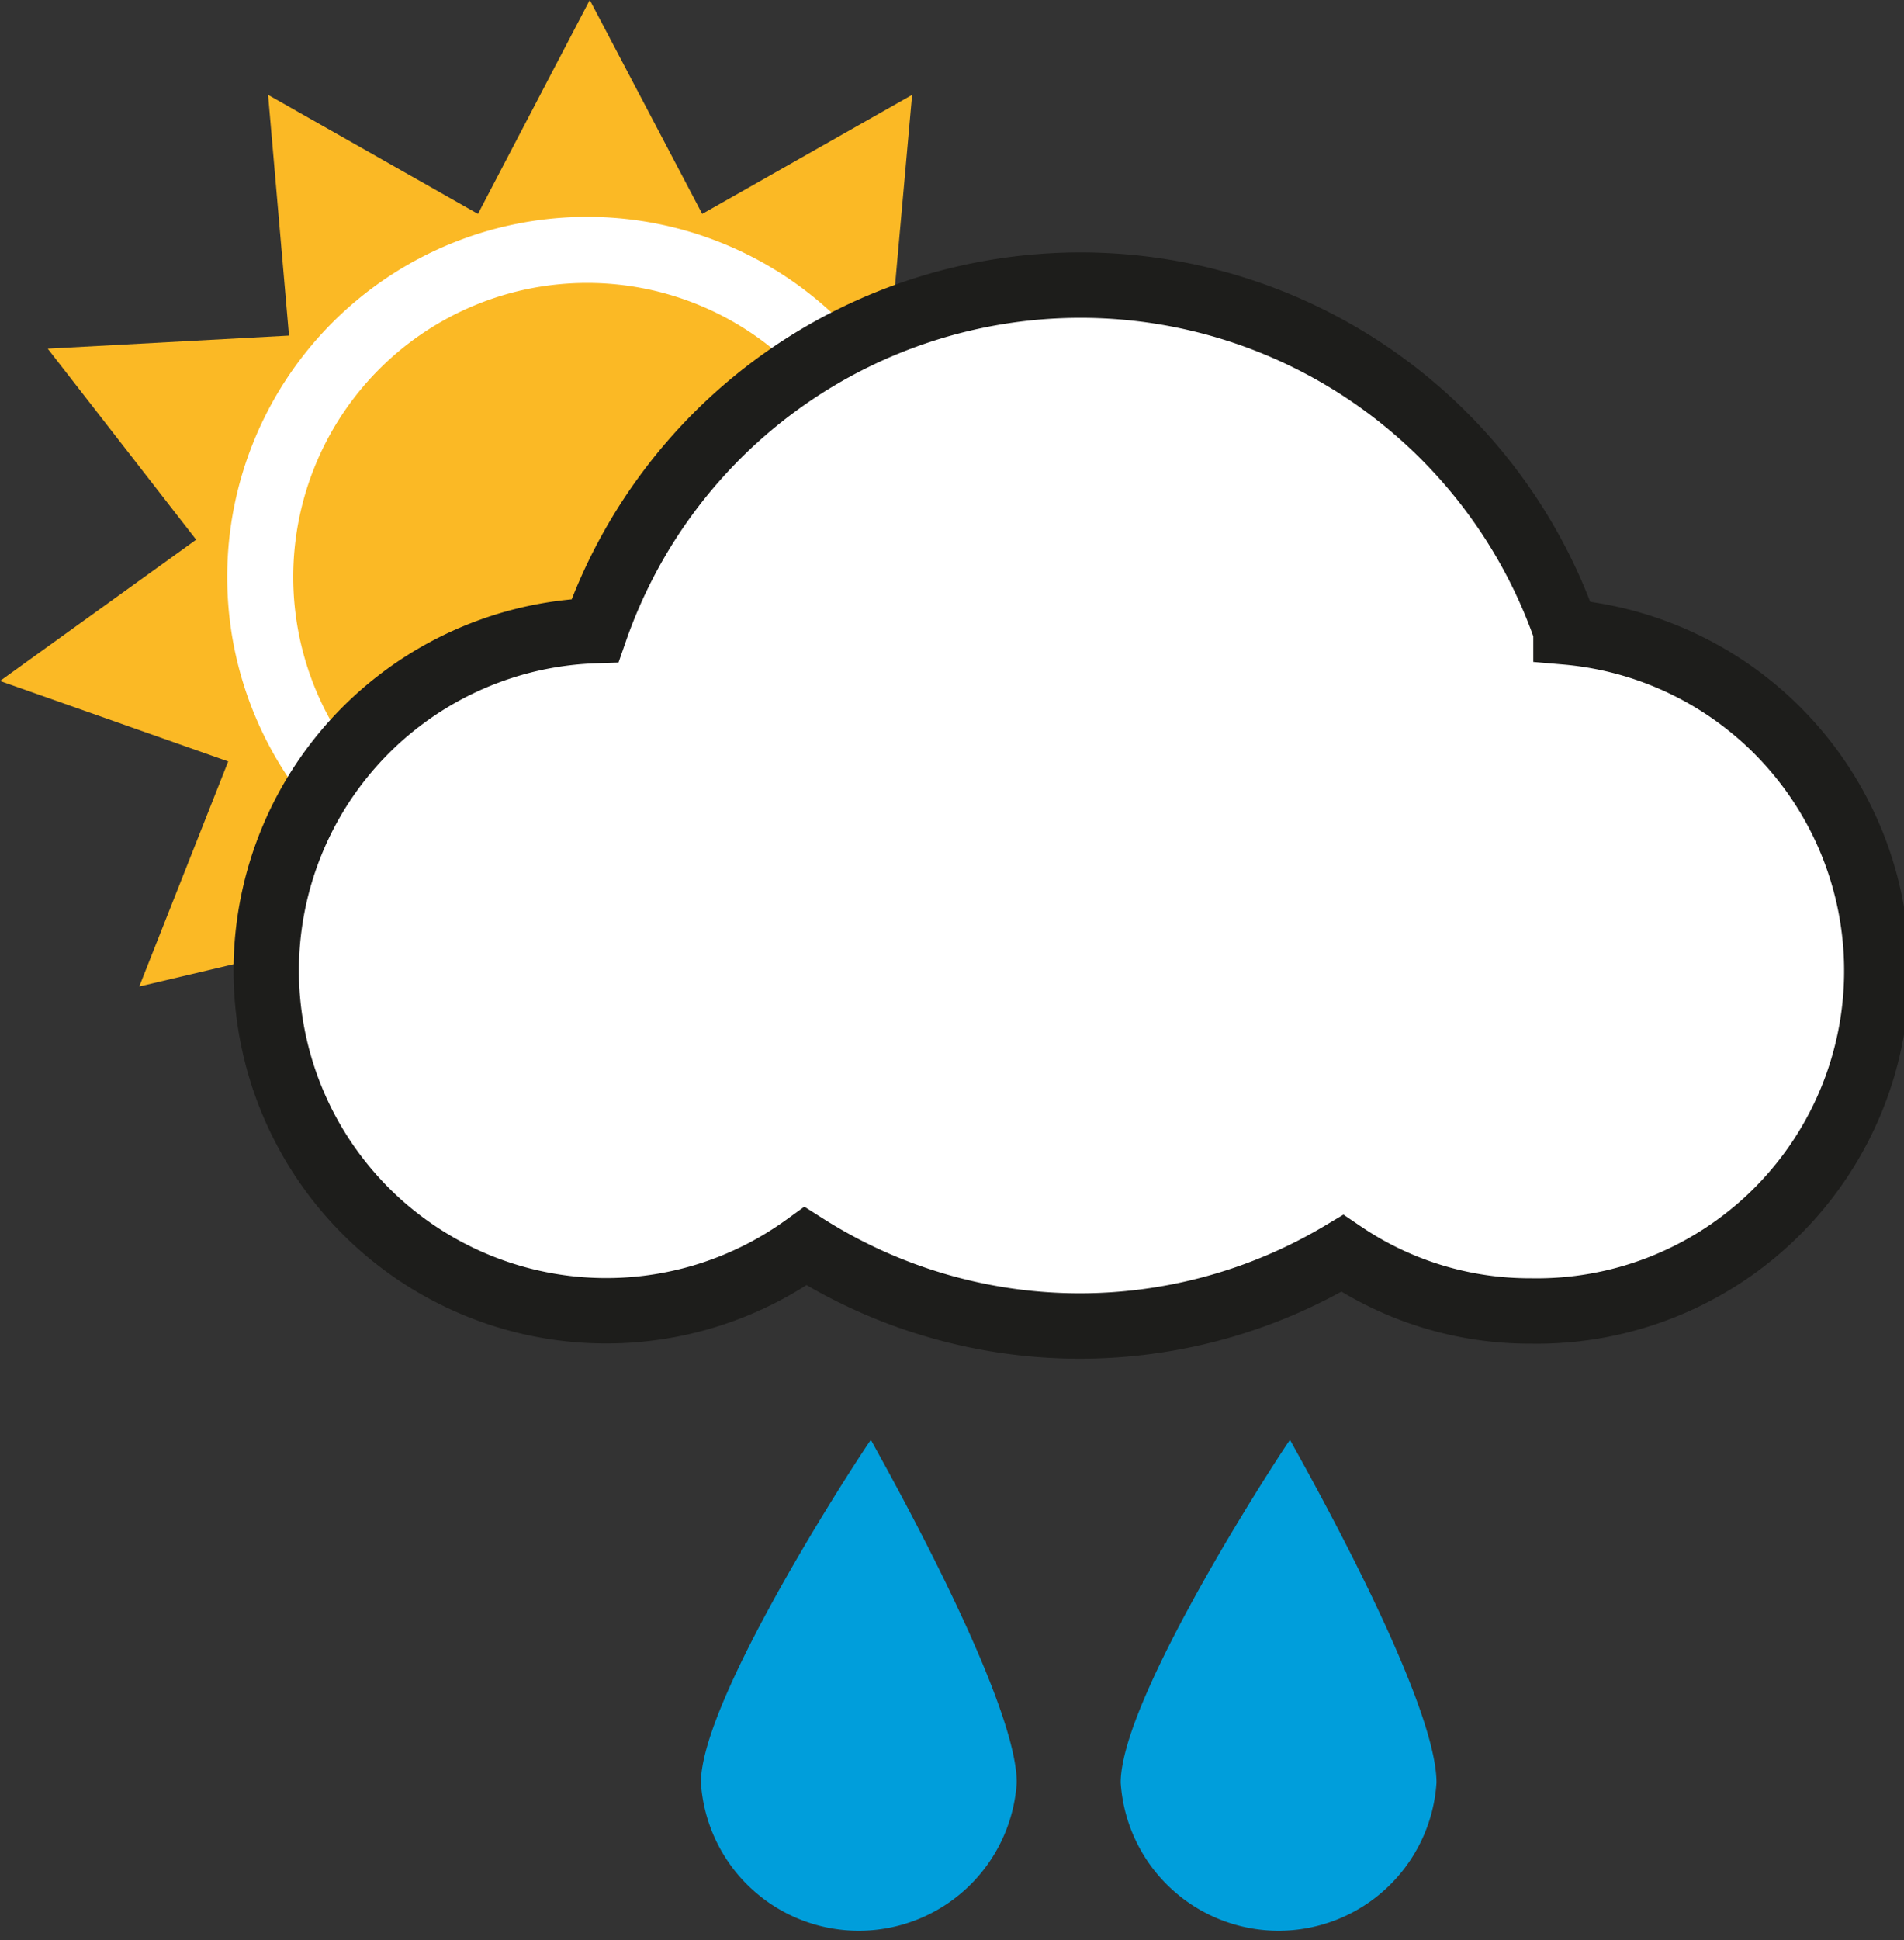 <svg id="Layer_1_copy" data-name="Layer 1 copy" xmlns="http://www.w3.org/2000/svg" viewBox="0 0 29.12 29.66"><rect x="0" y="0" width="29.12" height="29.66" fill="#333333" stroke="none"/><polygon points="9.02 0 10.74 3.27 13.95 1.45 13.62 5.13 17.31 5.33 15.05 8.25 18.04 10.41 14.56 11.64 15.91 15.08 12.31 14.23 11.59 17.86 9.02 15.2 6.45 17.86 5.73 14.23 2.13 15.08 3.49 11.64 0 10.41 3 8.25 0.73 5.33 4.42 5.13 4.1 1.45 7.31 3.27 9.02 0" fill="#fbb925"/><path d="M17.53,13.35a5,5,0,1,0-5,5A5,5,0,0,0,17.53,13.35Z" transform="translate(-3.55 -4.53)" fill="#fbb925" stroke="#fff" stroke-width="1.01"/><path d="M19.1,31.78a2.42,2.42,0,0,1-4.83,0c0-1.34,2.6-5.26,2.6-5.24S19.1,30.44,19.1,31.78Z" transform="translate(-3.55 -4.53)" fill="#009edb"/><path d="M25.52,31.78a2.42,2.42,0,0,1-4.83,0c0-1.34,2.59-5.26,2.59-5.24S25.52,30.44,25.52,31.78Z" transform="translate(-3.55 -4.53)" fill="#009edb"/><path d="M27.5,14.17a7.86,7.86,0,0,0-14.85,0,5.2,5.2,0,1,0,3.22,9.41,7.82,7.82,0,0,0,8.21.11,5.1,5.1,0,0,0,2.88.88,5.2,5.2,0,0,0,.54-10.38Z" transform="translate(-3.55 -4.53)" fill="#fff" stroke="#1d1d1b"/></svg>